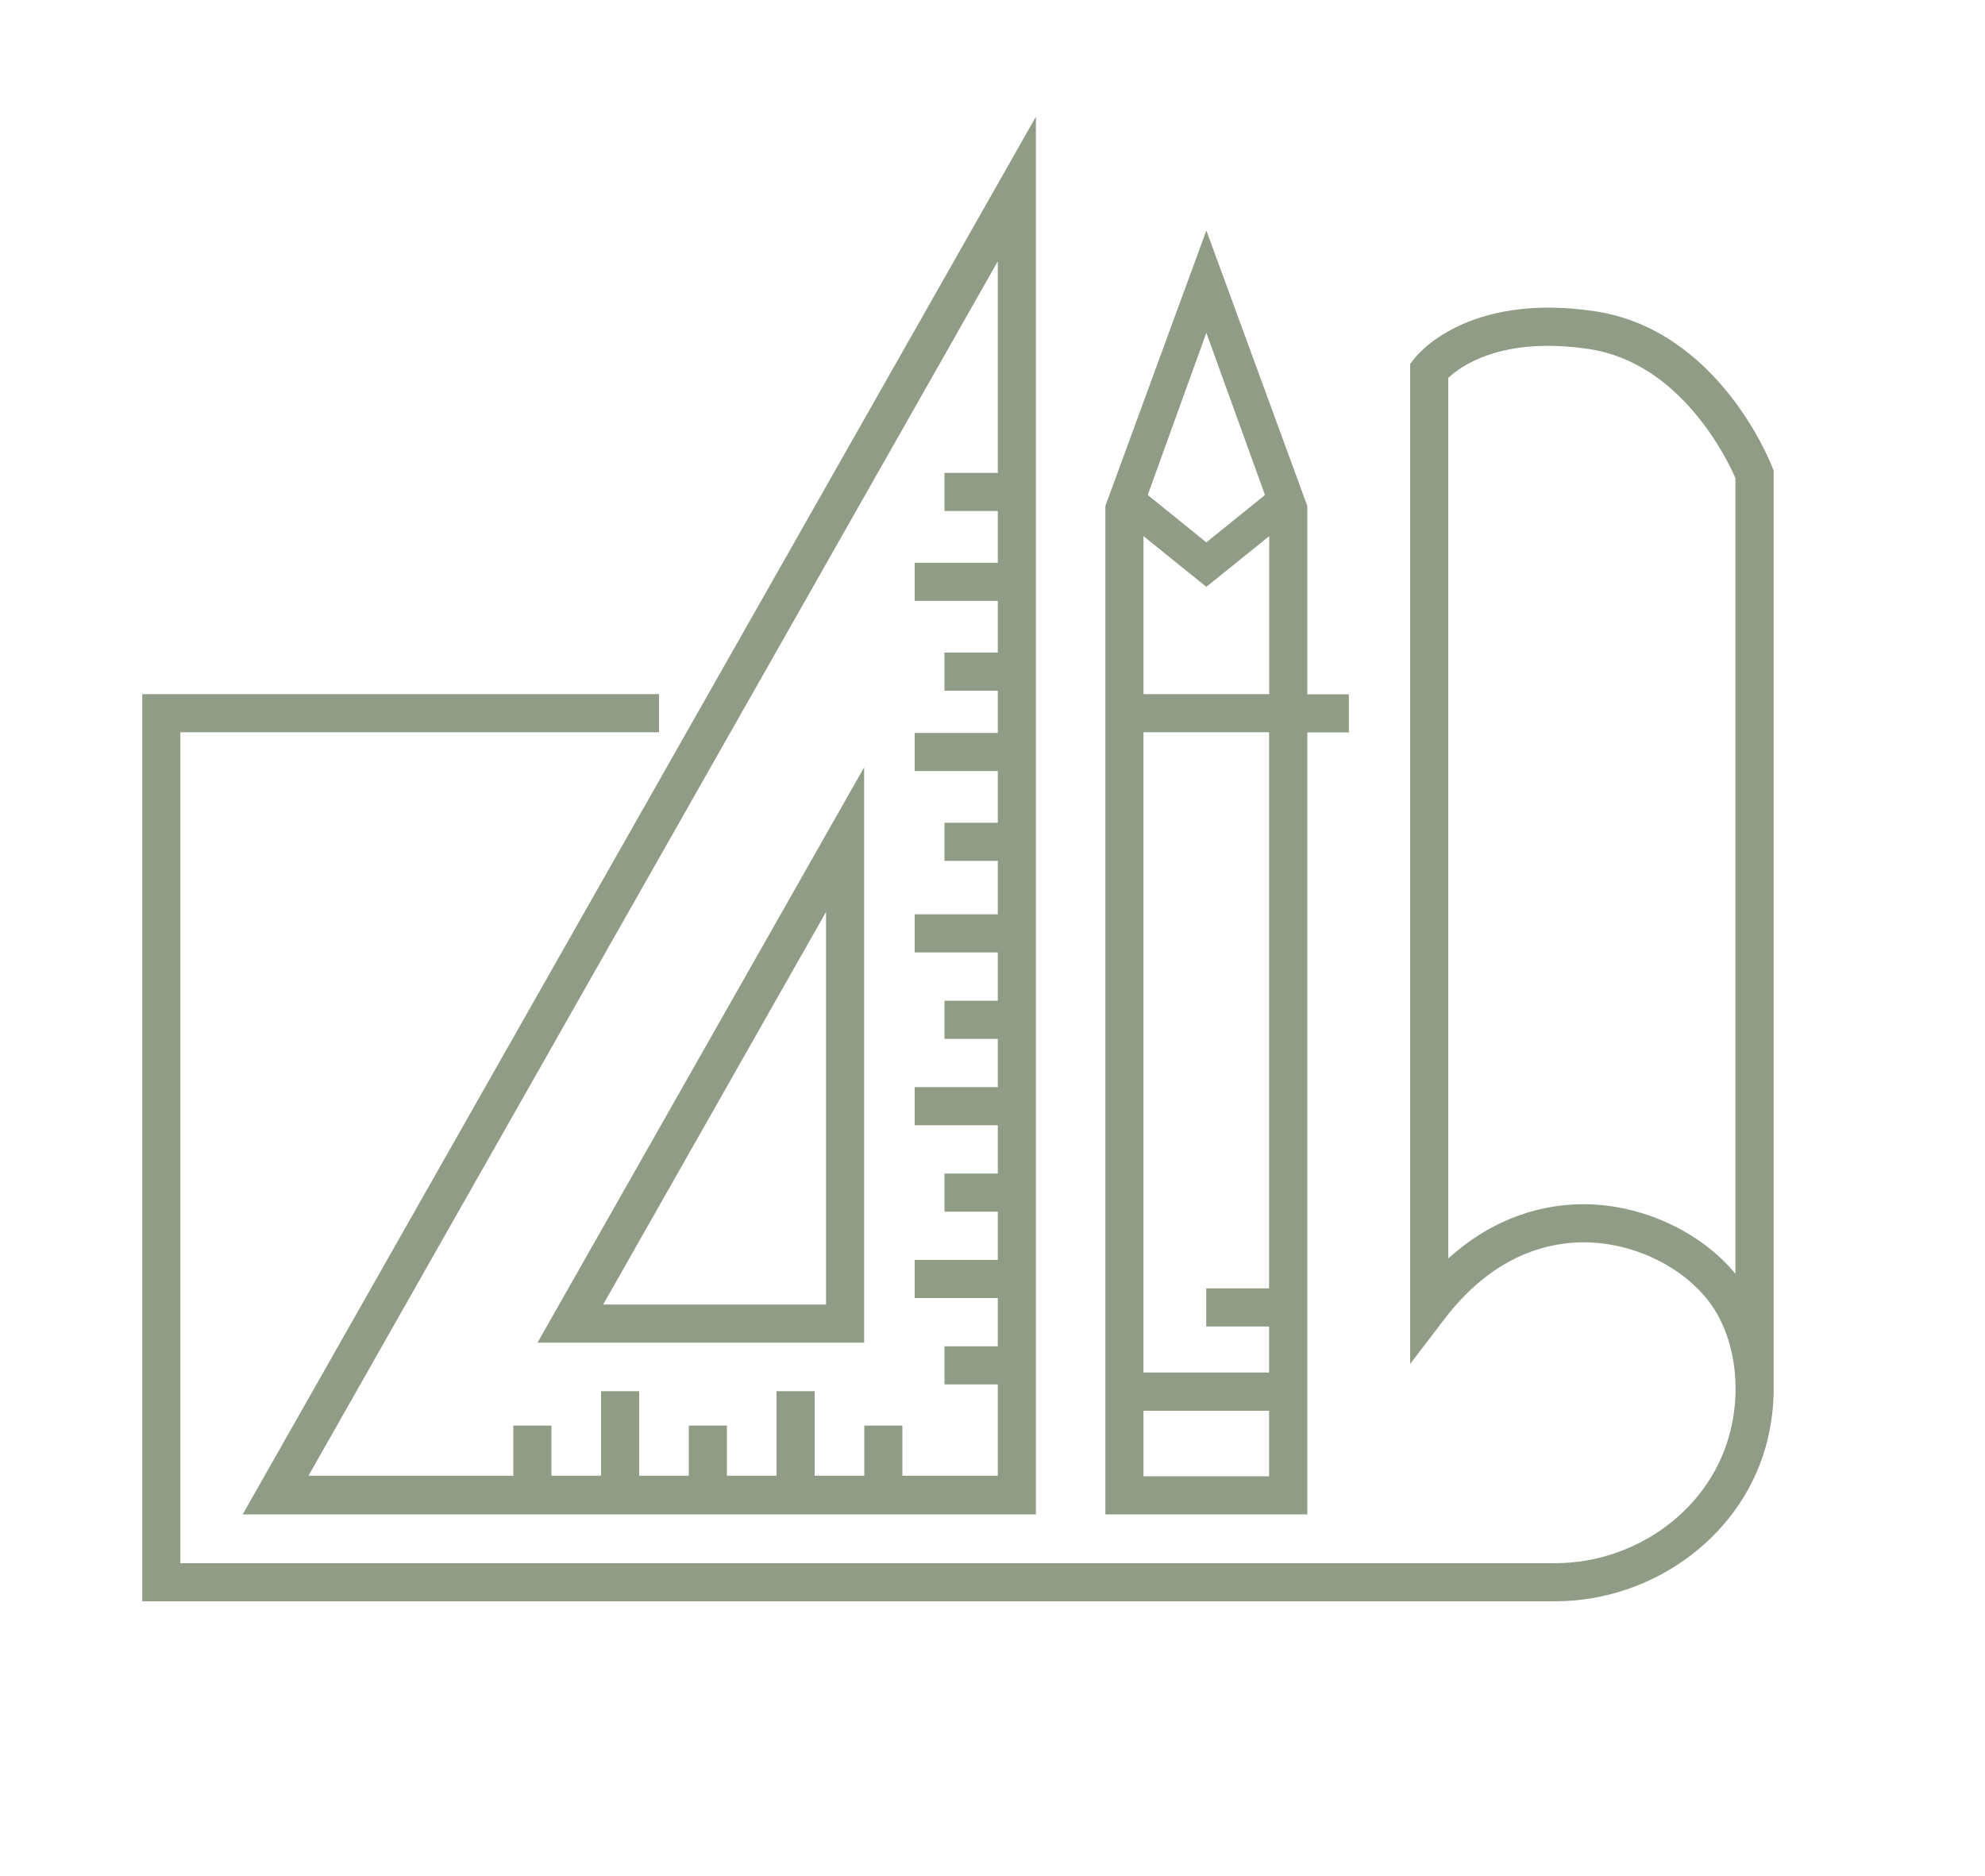 <?xml version="1.0" encoding="UTF-8"?>
<svg id="Layer_1" data-name="Layer 1" xmlns="http://www.w3.org/2000/svg" viewBox="0 0 150 141.79">
  <defs>
    <style>
      .cls-1 {
        fill: #909c86;
      }
    </style>
  </defs>
  <path class="cls-1" d="M133.93,35.32c-.16-.42-4.09-10.4-13.42-11.8-9.75-1.45-13.5,3.4-13.66,3.61l-.29.38v75.57l2.59-3.39c3.63-4.76,7.68-5.78,10.44-5.8h.08c3.62,0,7.29,1.71,9.39,4.37,1.31,1.66,2.07,4.04,2.09,6.56v.26c-.01,1-.13,2-.37,2.98-1.38,5.84-6.97,10.08-13.3,10.08H13.63v-62.8h36.17v-2.88H10.75v68.56h106.73c7.65,0,14.43-5.17,16.11-12.3.28-1.19.43-2.41.44-3.62,0-.1,0-.19,0-.28V35.57l-.1-.25ZM131.14,96.27c-2.64-3.21-7.11-5.26-11.48-5.26h-.1c-2.74.02-6.49.82-10.12,4.1V28.56c.92-.87,4.03-3.17,10.64-2.18,6.95,1.04,10.45,8.35,11.06,9.75v60.14Z"/>
  <path class="cls-1" d="M98.79,55.35h3.14v-2.88h-3.14v-14.23l-7.63-20.82-7.63,20.82v76.21h15.26v-59.1ZM95.9,100.26v3.47h-9.49v-48.39h9.49v42.03h-4.75v2.88h4.75ZM86.41,52.46v-11.94l4.75,3.83,4.75-3.83v11.94h-9.49ZM91.16,25.15l4.43,12.26-4.43,3.58-4.43-3.58,4.43-12.26ZM86.41,111.57v-4.95h9.49v4.95h-9.49Z"/>
  <path class="cls-1" d="M78.28,114.45V8.82L18.34,114.45h59.95ZM75.4,35.74h-4.03v2.88h4.03v3.91h-6.28v2.88h6.28v3.91h-4.03v2.88h4.03v3.19h-6.28v2.88h6.28v3.91h-4.03v2.88h4.03v4.04h-6.28v2.88h6.28v3.65h-4.03v2.88h4.03v3.65h-6.28v2.88h6.28v3.65h-4.03v2.88h4.03v3.65h-6.28v2.88h6.28v3.65h-4.03v2.88h4.03v6.9h-7.21v-3.79h-2.88v3.79h-3.75v-6.39h-2.88v6.39h-3.75v-3.79h-2.88v3.79h-3.75v-6.39h-2.88v6.39h-3.75v-3.79h-2.88v3.79h-15.48L75.4,19.75v15.99Z"/>
  <path class="cls-1" d="M65.3,57.99l-24.68,43.48h24.68v-43.48ZM62.42,98.59h-16.84l16.84-29.67v29.67Z"/>
</svg>